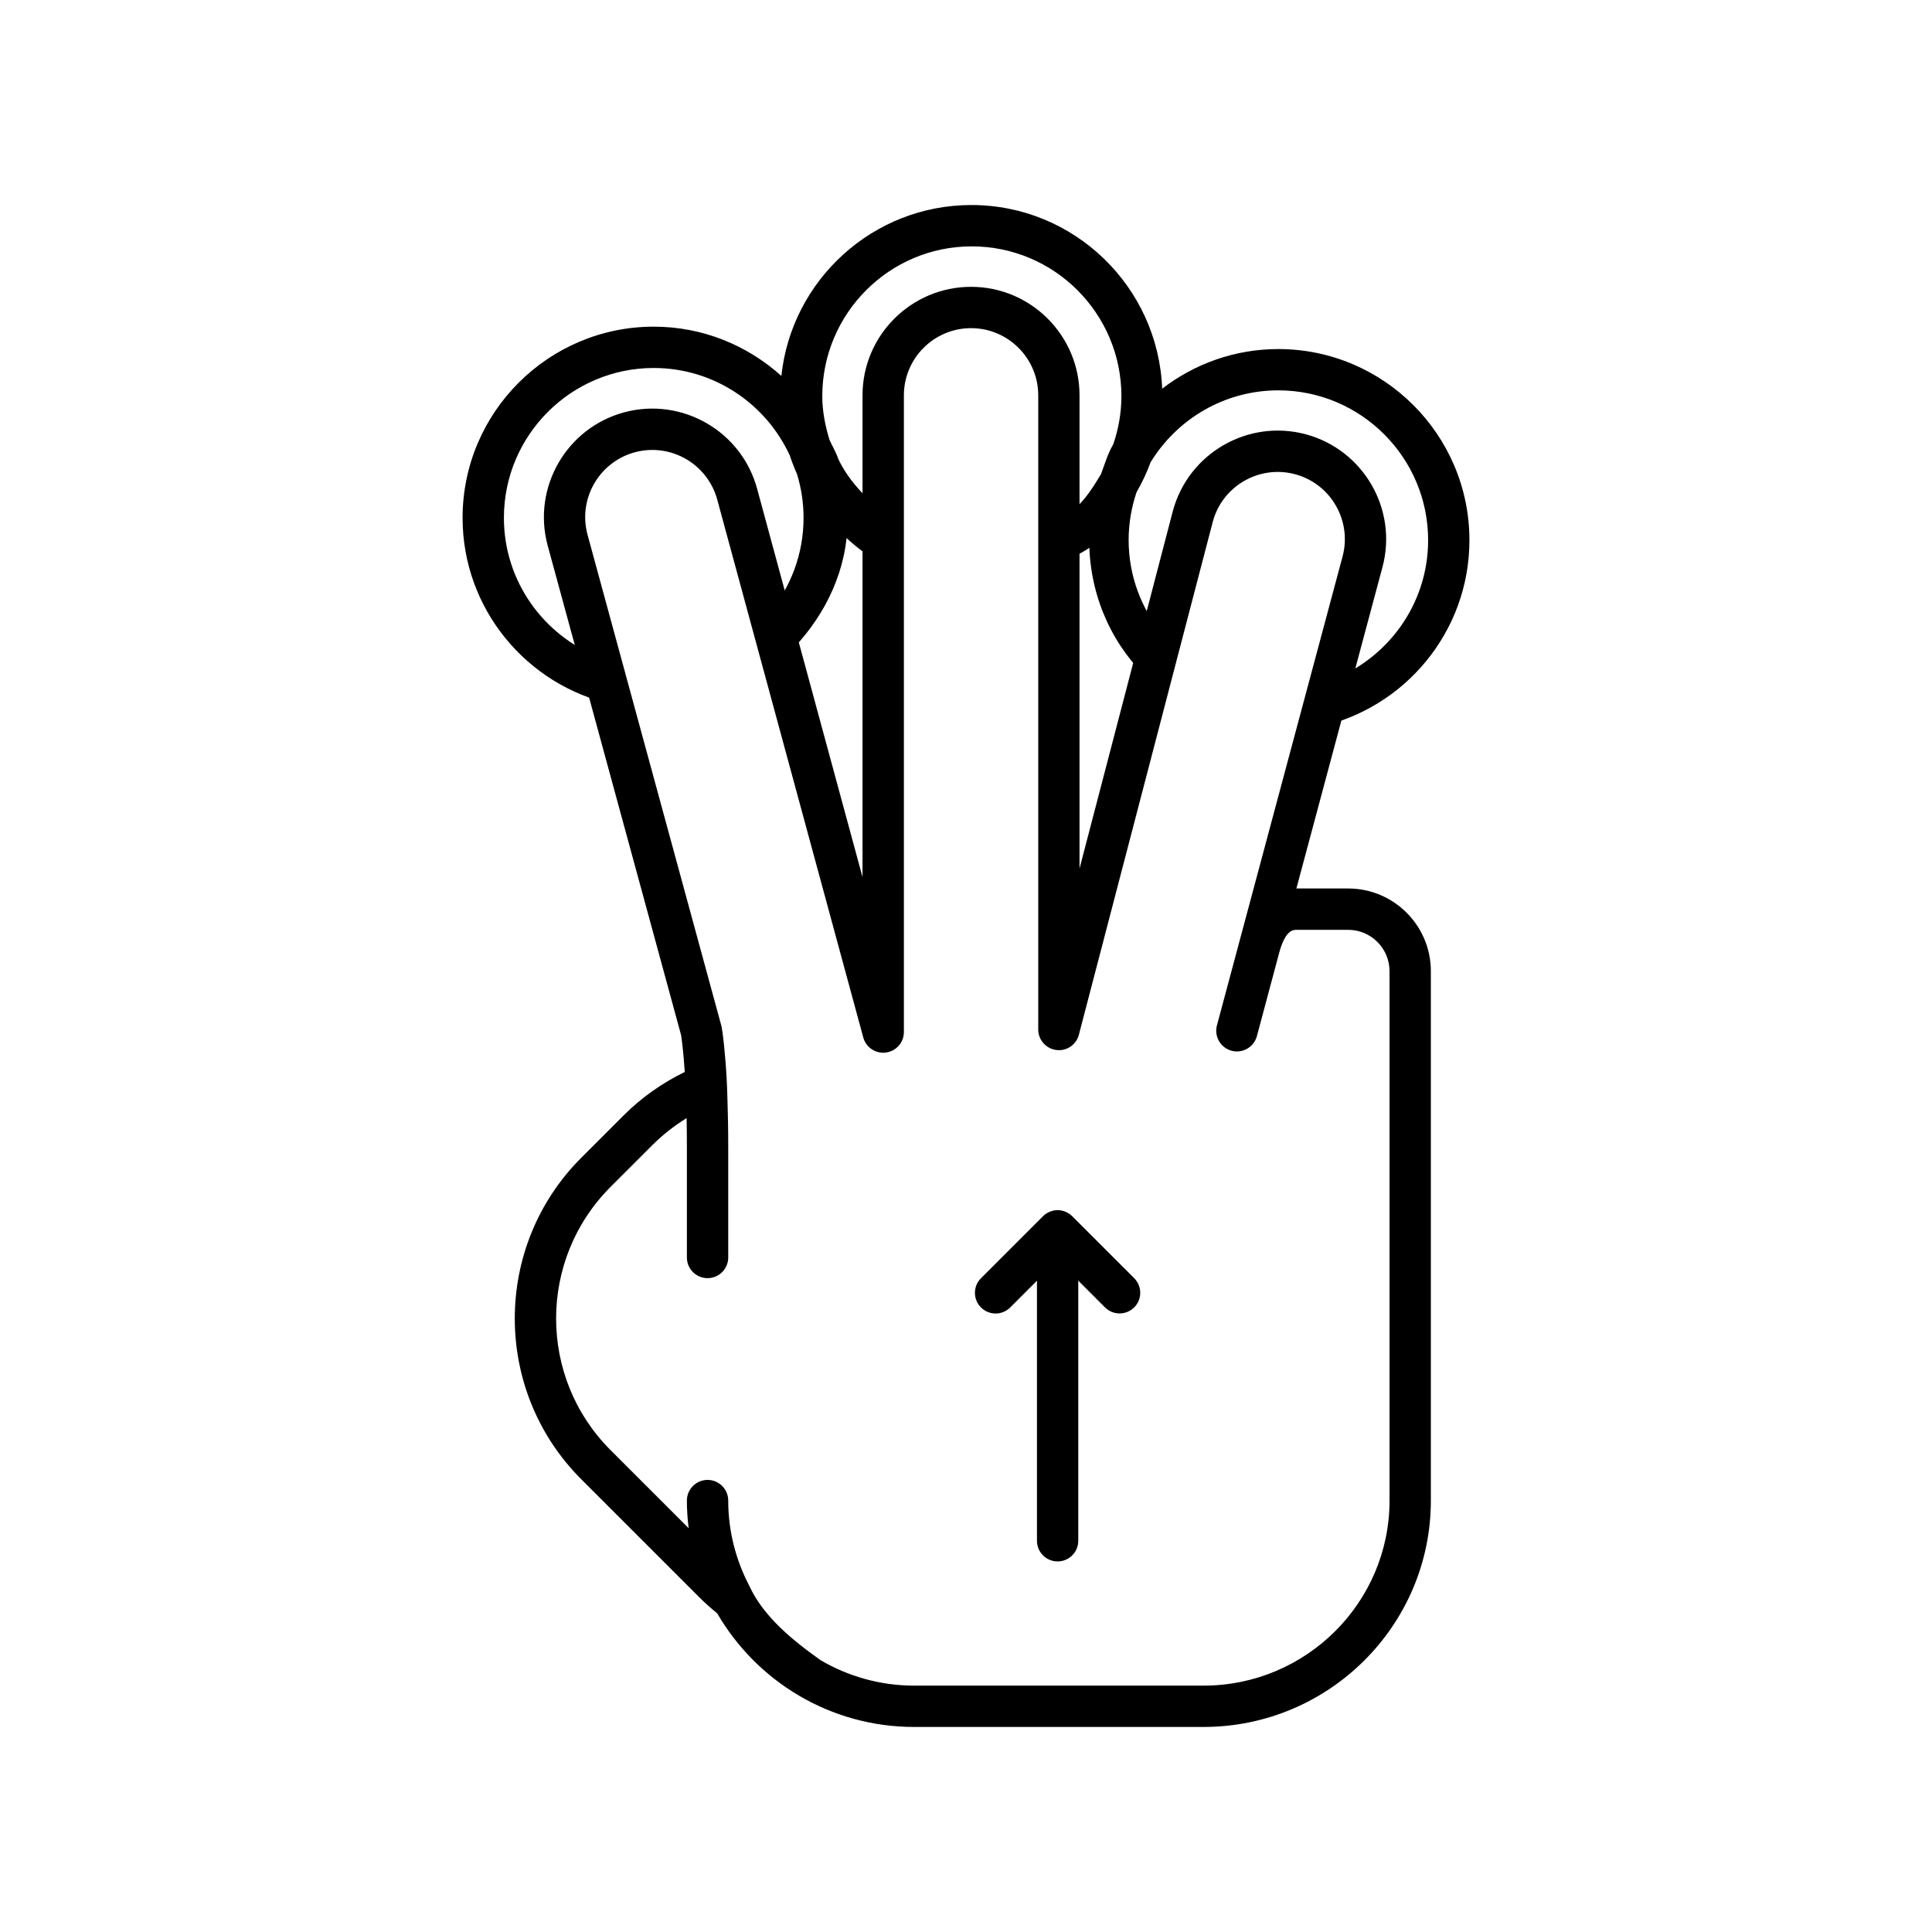 <svg xmlns="http://www.w3.org/2000/svg" xmlns:xlink="http://www.w3.org/1999/xlink" version="1.1" x="0px" y="0px" width="100px" height="100px" viewBox="0 0 100 100" enable-background="new 0 0 100 100" xml:space="preserve">
<g id="Captions">
</g>
<g id="Your_Icon">
	<path fill="#000000" d="M66.162,18.067c-2.261,0-4.34,0.771-6.008,2.051c-0.207-5.275-4.549-9.506-9.875-9.506   c-5.101,0-9.31,3.881-9.836,8.846c-1.754-1.579-4.065-2.55-6.605-2.55c-5.455,0-9.895,4.438-9.895,9.895   c0,4.72,3.325,8.673,7.753,9.654l-0.663-2.433c-2.892-1.127-4.951-3.936-4.951-7.222c0-4.276,3.48-7.755,7.756-7.755   c3.124,0,5.815,1.86,7.042,4.529c0.107,0.327,0.232,0.645,0.371,0.956c0.221,0.718,0.341,1.479,0.341,2.27   c0,1.867-0.663,3.582-1.767,4.922l0.653,2.405c1.752-1.59,3.076-3.799,3.339-6.277C44.433,28.406,45,28.88,46,29.269v-2.524   c-1-0.777-2.061-1.8-2.615-3.001c-0.108-0.333-0.308-0.656-0.449-0.973c-0.219-0.717-0.375-1.477-0.375-2.264   c0-4.275,3.463-7.755,7.736-7.755c4.277,0,7.747,3.479,7.747,7.755c0,0.871-0.154,1.705-0.421,2.487   c-0.286,0.491-0.436,1.01-0.636,1.55C56.448,25.423,56,26.181,55,26.783v2.505c0-0.271,0.921-0.582,1.384-0.938   c0.107,2.735,1.284,5.184,3.177,6.913l0.607-2.42c-1.085-1.334-1.75-3.032-1.75-4.882c0-0.87,0.145-1.705,0.41-2.487   c0.288-0.492,0.528-1.011,0.729-1.552c1.364-2.225,3.811-3.717,6.607-3.717c4.275,0,7.755,3.479,7.755,7.756   c0,3.318-2.102,6.148-5.039,7.253l-0.648,2.419c4.465-0.954,7.825-4.927,7.825-9.672C76.057,22.506,71.617,18.067,66.162,18.067z"/>
	<path fill="#000000" d="M69.783,45.988h-2.676c-0.002,0-0.004,0-0.006,0l4.453-16.626c0.805-2.989-0.973-6.076-3.963-6.882   c-2.99-0.804-6.078,0.974-6.885,3.972l-4.83,18.503V20.462c0-3.097-2.52-5.616-5.615-5.616c-3.098,0-5.617,2.52-5.617,5.616v24.936   l-5.451-20.083c-0.799-2.991-3.883-4.774-6.875-3.976c-2.992,0.801-4.775,3.885-3.975,6.881l6.912,25.364   c0.023,0.146,0.111,0.745,0.188,1.901c-1.156,0.564-2.227,1.312-3.164,2.248l-2.193,2.193c-4.588,4.587-4.588,12.053,0,16.64   l6.109,6.109c0.297,0.296,0.607,0.571,0.928,0.832c2.037,3.511,5.842,5.88,10.197,5.88h14.975c6.488,0,11.766-5.257,11.766-11.718   V50.267C74.061,47.907,72.143,45.988,69.783,45.988z M71.922,77.67c0,5.281-4.318,9.578-9.627,9.578H47.32   c-1.766,0-3.416-0.482-4.84-1.312c-1.516-1.078-2.977-2.285-3.699-3.86c-0.691-1.321-1.088-2.817-1.088-4.406   c0-0.591-0.48-1.07-1.07-1.07s-1.07,0.479-1.07,1.07c0,0.483,0.033,0.96,0.092,1.429l-4.047-4.046   c-3.752-3.753-3.752-9.859,0-13.614l2.193-2.192c0.533-0.532,1.123-0.986,1.748-1.374c0.01,0.465,0.014,0.968,0.014,1.518v5.697   c0,0.591,0.48,1.069,1.07,1.069s1.07-0.479,1.07-1.069V59.39c0-0.956-0.016-1.782-0.041-2.5c-0.02-0.806-0.055-1.441-0.121-2.188   c-0.084-1.033-0.172-1.512-0.18-1.549c-0.006-0.027-0.012-0.055-0.02-0.082l-6.924-25.408c-0.494-1.852,0.609-3.761,2.461-4.256   c1.854-0.494,3.762,0.609,4.26,2.466l7.555,27.827c0.141,0.518,0.643,0.851,1.172,0.779c0.533-0.07,0.93-0.523,0.93-1.06V20.462   c0-1.917,1.559-3.477,3.477-3.477c1.916,0,3.477,1.56,3.477,3.477v32.824c0,0.537,0.398,0.992,0.932,1.061   c0.537,0.074,1.037-0.271,1.172-0.79L62.775,27c0.498-1.851,2.41-2.951,4.262-2.453c1.85,0.498,2.951,2.41,2.453,4.262   l-6.502,24.267c-0.152,0.57,0.188,1.157,0.758,1.311c0.57,0.152,1.156-0.186,1.311-0.757l1.15-4.3   c0.322-1.202,0.729-1.202,0.9-1.202h2.676c1.18,0,2.139,0.96,2.139,2.14V77.67z"/>
	<path fill="#000000" d="M58.705,66.158l-3.209-3.209c-0.006-0.006-0.014-0.011-0.02-0.017c-0.043-0.042-0.09-0.082-0.141-0.115   c-0.02-0.014-0.041-0.022-0.062-0.033c-0.039-0.023-0.078-0.048-0.121-0.065c-0.025-0.011-0.053-0.016-0.076-0.024   c-0.041-0.014-0.08-0.029-0.123-0.037c-0.07-0.014-0.141-0.021-0.213-0.021l0,0l0,0c-0.006,0-0.01,0.001-0.014,0.001   c-0.066,0.001-0.133,0.008-0.197,0.021c-0.053,0.01-0.1,0.027-0.15,0.046c-0.016,0.005-0.033,0.008-0.049,0.016   c-0.055,0.022-0.105,0.051-0.154,0.082c-0.01,0.006-0.02,0.009-0.031,0.016c-0.057,0.04-0.113,0.085-0.162,0.135l-3.207,3.207   c-0.418,0.418-0.418,1.095,0,1.513s1.096,0.418,1.512,0l1.385-1.384V79.75c0,0.591,0.479,1.069,1.068,1.069   c0.592,0,1.07-0.479,1.07-1.069V66.287l1.383,1.384c0.209,0.209,0.482,0.312,0.756,0.312s0.547-0.104,0.756-0.312   C59.123,67.253,59.123,66.576,58.705,66.158z"/>
</g>
</svg>